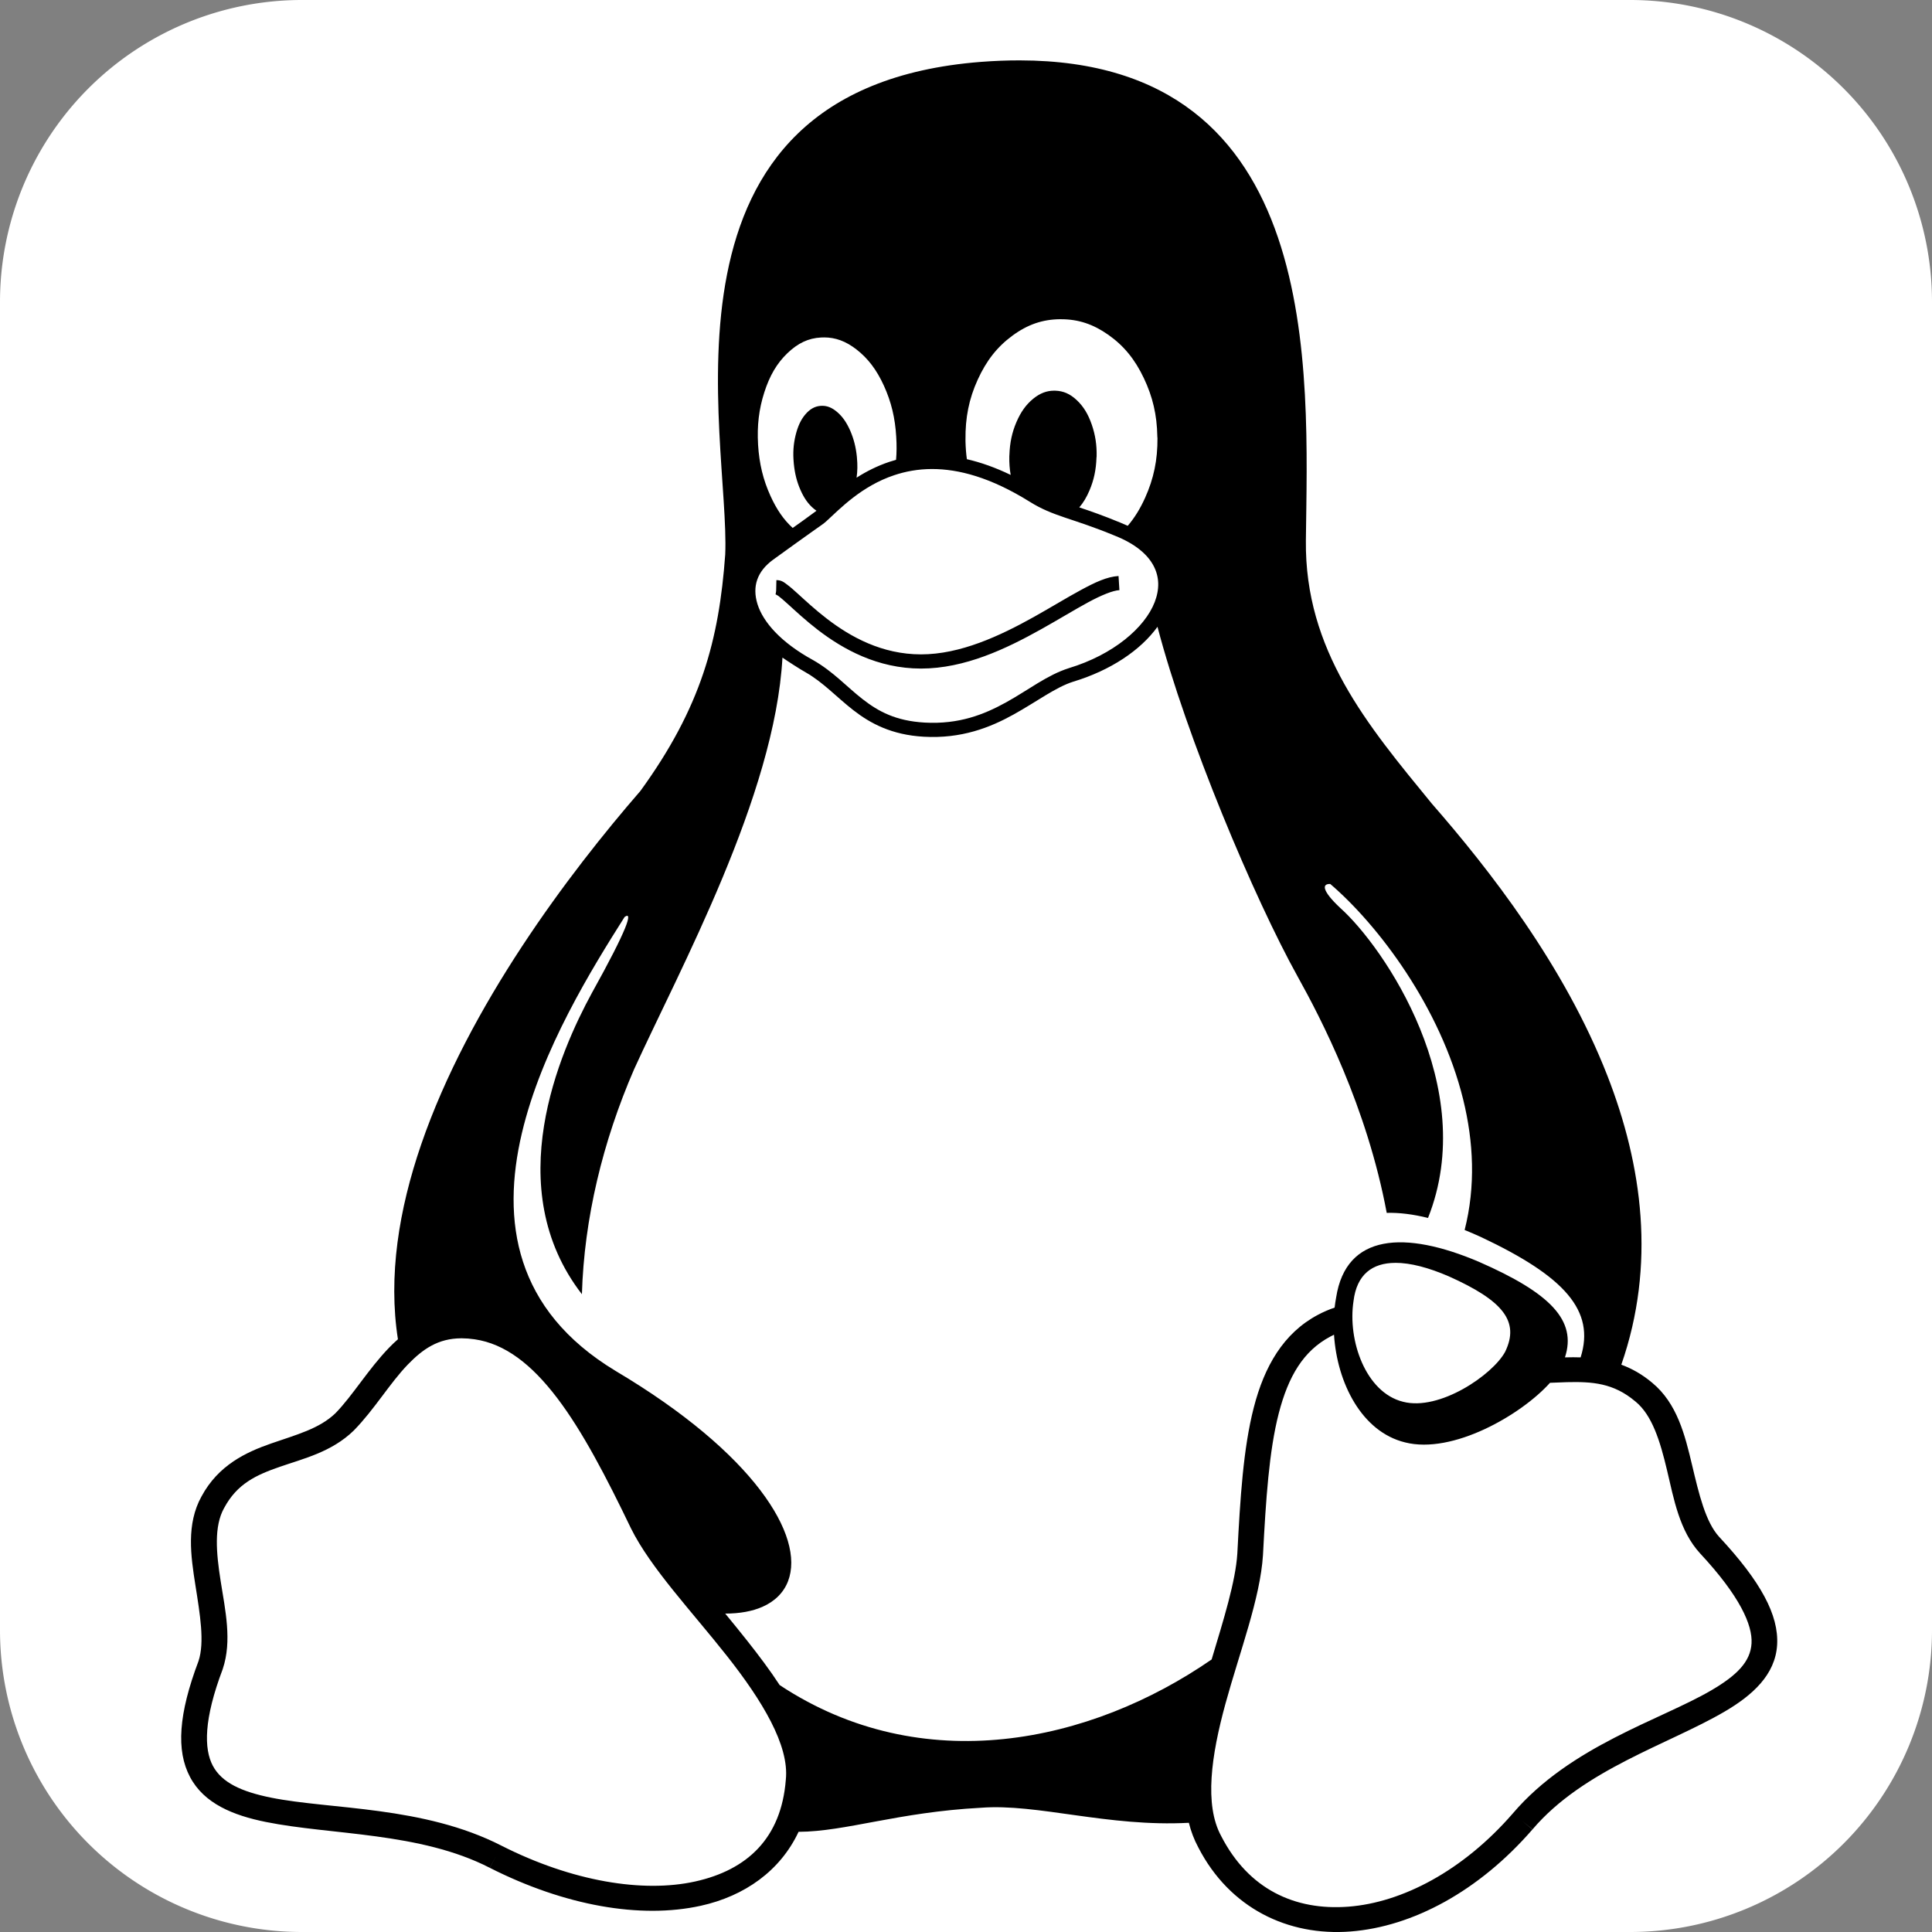 <?xml version="1.0" encoding="UTF-8" standalone="no"?>
<!-- Created with Inkscape (http://www.inkscape.org/) -->

<svg
   width="64"
   height="64"
   id="svg3007"
   version="1.1"
   xmlns="http://www.w3.org/2000/svg"
   xmlns:svg="http://www.w3.org/2000/svg"
   xmlns:rdf="http://www.w3.org/1999/02/22-rdf-syntax-ns#"
   xmlns:cc="http://creativecommons.org/ns#"
   xmlns:dc="http://purl.org/dc/elements/1.1/">
  <rect width="100%" height="100%" fill="#808080" stroke="none"/>
  <defs
     id="defs3009" />
  <path
     style="font-variation-settings:normal;opacity:1;vector-effect:none;fill:#ffffff;fill-opacity:1;fill-rule:evenodd;stroke:none;stroke-width:1;stroke-linecap:butt;stroke-linejoin:miter;stroke-miterlimit:4;stroke-dasharray:none;stroke-dashoffset:0;stroke-opacity:1;-inkscape-stroke:none;stop-color:#000000;stop-opacity:1"
     id="rect552"
     width="64"
     height="64"
     x="1.7763568e-15"
     y="1.7763568e-15"
     d="M 10,0 H 54 A 10,10 45 0 1 64,10 V 54 A 10,10 135 0 1 54,64 H 10 A 10,10 45 0 1 0,54 V 10 A 10,10 135 0 1 10,0 Z" />
  <path
     style="color:#000000;font-style:normal;font-variant:normal;font-weight:normal;font-stretch:normal;font-size:medium;line-height:normal;font-family:'Bitstream Vera Sans';-inkscape-font-specification:'Bitstream Vera Sans';text-indent:0;text-align:start;text-decoration:none;text-decoration-line:none;letter-spacing:normal;word-spacing:normal;text-transform:none;writing-mode:lr-tb;direction:ltr;baseline-shift:baseline;text-anchor:start;display:inline;overflow:visible;visibility:visible;fill:#000000;fill-opacity:1;stroke:none;stroke-width:22.691;marker:none;enable-background:accumulate"
     d="m 33.78,2 c -0.411,-7.266e-4 -0.84,0.016 -1.287,0.05 C 21.195,2.932 24.191,14.496 24.024,18.368 c -0.206,2.832 -0.799,5.063 -2.809,7.832 -2.362,2.721 -5.687,7.125 -7.262,11.709 -0.743,2.164 -1.097,4.369 -0.771,6.456 -0.102,0.089 -0.2,0.182 -0.292,0.278 -0.693,0.717 -1.206,1.586 -1.777,2.171 -0.533,0.515 -1.293,0.712 -2.128,1.002 -0.835,0.29 -1.753,0.719 -2.309,1.754 0,0 0,3.58e-4 -3.73e-4,5.04e-4 -9.087e-4,0.002 -0.002,0.003 -0.003,0.005 v 0 c -0.504,0.912 -0.354,1.962 -0.2,2.935 0.154,0.973 0.31,1.892 0.103,2.516 -0.661,1.751 -0.746,2.962 -0.28,3.84 0.466,0.88 1.426,1.269 2.509,1.488 2.168,0.439 5.104,0.33 7.418,1.518 l 0.199,-0.364 -0.197,0.365 c 2.477,1.255 4.988,1.7 6.992,1.257 1.453,-0.321 2.632,-1.159 3.237,-2.449 1.567,-0.008 3.287,-0.65 6.041,-0.797 1.869,-0.146 4.203,0.643 6.888,0.498 0.07,0.282 0.172,0.554 0.311,0.812 0.001,0.003 0.003,0.005 0.004,0.008 1.041,2.016 2.975,2.939 5.036,2.781 2.064,-0.158 4.258,-1.337 6.032,-3.382 l -0.325,-0.265 0.328,0.262 c 1.691,-1.986 4.497,-2.809 6.357,-3.897 0.93,-0.544 1.685,-1.224 1.744,-2.213 0.058,-0.988 -0.541,-2.096 -1.918,-3.576 0,0 -3.73e-4,-3.59e-4 -3.73e-4,-3.59e-4 -5.22e-4,-6.49e-4 -0.001,-9.69e-4 -0.002,-0.002 -0.452,-0.495 -0.668,-1.413 -0.9,-2.391 -0.232,-0.977 -0.491,-2.031 -1.319,-2.714 v 0 c -0.002,-9.69e-4 -0.003,-0.003 -0.005,-0.004 0,0 0,0 0,0 -0.33,-0.278 -0.672,-0.467 -1.017,-0.594 1.151,-3.307 0.699,-6.601 -0.463,-9.577 -1.426,-3.652 -3.916,-6.835 -5.817,-9.012 C 45.299,24.018 43.218,21.549 43.259,17.902 43.322,12.336 43.891,2.013 33.78,2 Z m 1.369,8.575 c 0.574,0 1.064,0.163 1.567,0.517 0.511,0.36 0.88,0.81 1.177,1.438 0.291,0.613 0.432,1.212 0.445,1.923 0,0.019 0,0.035 0.005,0.053 0.005,0.73 -0.124,1.35 -0.41,1.984 -0.163,0.362 -0.35,0.665 -0.575,0.928 -0.076,-0.035 -0.155,-0.069 -0.237,-0.102 v 0 c -0.568,-0.236 -1.004,-0.386 -1.368,-0.508 0.132,-0.153 0.241,-0.335 0.338,-0.563 0.146,-0.344 0.217,-0.679 0.231,-1.079 0,-0.016 0.005,-0.029 0.005,-0.048 0.008,-0.383 -0.044,-0.711 -0.159,-1.047 -0.121,-0.352 -0.275,-0.605 -0.498,-0.815 -0.223,-0.21 -0.445,-0.306 -0.712,-0.314 -0.013,-7.26e-4 -0.025,-7.26e-4 -0.037,-7.26e-4 -0.251,7.26e-4 -0.469,0.084 -0.694,0.267 -0.236,0.192 -0.412,0.437 -0.558,0.778 -0.146,0.341 -0.217,0.679 -0.231,1.081 -0.003,0.016 -0.003,0.029 -0.003,0.045 -0.005,0.221 0.01,0.424 0.045,0.62 -0.513,-0.248 -0.997,-0.417 -1.451,-0.521 -0.026,-0.19 -0.041,-0.386 -0.046,-0.592 v -0.056 c -0.008,-0.727 0.115,-1.35 0.404,-1.984 0.289,-0.634 0.646,-1.089 1.149,-1.459 0.503,-0.37 0.998,-0.541 1.583,-0.546 0.009,0 0.018,0 0.027,0 z m -7.853,0.602 c 0.381,8.72e-4 0.721,0.124 1.073,0.397 0.382,0.296 0.671,0.674 0.913,1.206 0.242,0.533 0.371,1.065 0.407,1.694 v 0.005 c 0.017,0.264 0.015,0.512 -0.006,0.753 -0.075,0.021 -0.149,0.043 -0.221,0.067 -0.41,0.137 -0.772,0.323 -1.087,0.525 0.031,-0.211 0.035,-0.425 0.012,-0.664 -0.003,-0.013 -0.003,-0.024 -0.003,-0.037 -0.033,-0.317 -0.102,-0.583 -0.217,-0.852 -0.124,-0.28 -0.261,-0.477 -0.443,-0.629 -0.164,-0.138 -0.32,-0.201 -0.491,-0.199 -0.018,0 -0.036,9.5e-4 -0.054,0.002 -0.192,0.016 -0.352,0.107 -0.503,0.285 -0.151,0.178 -0.25,0.399 -0.322,0.692 -0.071,0.293 -0.091,0.581 -0.06,0.911 0,0.013 0.003,0.024 0.003,0.037 0.033,0.32 0.099,0.586 0.217,0.855 0.121,0.277 0.261,0.474 0.443,0.626 0.03,0.025 0.06,0.048 0.09,0.069 -0.189,0.141 -0.279,0.206 -0.433,0.316 -0.099,0.071 -0.217,0.154 -0.355,0.253 -0.299,-0.272 -0.533,-0.613 -0.737,-1.063 -0.242,-0.533 -0.371,-1.065 -0.41,-1.694 v -0.005 c -0.036,-0.628 0.027,-1.169 0.206,-1.728 0.179,-0.559 0.418,-0.964 0.764,-1.297 0.346,-0.333 0.696,-0.501 1.116,-0.522 0.033,-0.002 0.065,-0.003 0.098,-0.002 z m 3.571,4.36 c 0.885,-0.003 1.949,0.278 3.238,1.08 0.792,0.499 1.408,0.54 2.826,1.129 l 0.002,7.26e-4 0.002,6.59e-4 c 0.682,0.271 1.083,0.625 1.279,0.997 0.196,0.372 0.2,0.776 0.037,1.201 -0.328,0.849 -1.373,1.743 -2.841,2.187 l -0.001,5.81e-4 -0.001,5.72e-4 c -0.715,0.225 -1.339,0.722 -2.075,1.13 -0.735,0.407 -1.568,0.736 -2.699,0.673 0,-9e-6 0,0 0,0 -0.963,-0.054 -1.539,-0.371 -2.06,-0.777 -0.521,-0.405 -0.975,-0.915 -1.639,-1.293 l -0.002,-9.69e-4 -0.002,-9.69e-4 c -1.07,-0.586 -1.655,-1.264 -1.838,-1.851 -0.183,-0.588 -0.011,-1.089 0.52,-1.475 0.597,-0.433 1.012,-0.728 1.288,-0.925 0.274,-0.195 0.389,-0.268 0.476,-0.35 4.47e-4,-6.49e-4 9.17e-4,-9.2e-4 0.001,-9.69e-4 0,0 3.73e-4,-6.58e-4 3.73e-4,-6.58e-4 0.449,-0.411 1.164,-1.161 2.242,-1.52 0.371,-0.124 0.785,-0.204 1.248,-0.205 z m 6.186,3.544 c -0.382,0.022 -0.782,0.212 -1.247,0.464 -0.466,0.252 -0.989,0.574 -1.556,0.891 -1.135,0.634 -2.441,1.241 -3.739,1.241 -1.3,0 -2.339,-0.582 -3.118,-1.18 -0.39,-0.299 -0.711,-0.6 -0.968,-0.833 -0.128,-0.117 -0.24,-0.216 -0.344,-0.293 -0.104,-0.078 -0.188,-0.154 -0.362,-0.154 l -0.008,0.354 c -0.012,0.118 -0.025,0.115 -0.02,0.118 0.008,0.005 0.048,0.019 0.096,0.054 0.076,0.057 0.182,0.15 0.308,0.264 0.252,0.228 0.586,0.542 0.998,0.859 0.824,0.632 1.969,1.281 3.418,1.281 1.451,0 2.824,-0.657 3.981,-1.304 0.578,-0.323 1.104,-0.646 1.55,-0.888 0.447,-0.242 0.822,-0.393 1.04,-0.406 z m 1.29,1.682 c 0.964,3.68 3.205,8.996 4.646,11.591 0.766,1.376 2.289,4.301 2.948,7.824 0.417,-0.012 0.876,0.046 1.368,0.168 1.721,-4.322 -1.459,-8.978 -2.914,-10.275 -0.587,-0.552 -0.615,-0.799 -0.324,-0.788 1.578,1.352 3.649,4.071 4.403,7.14 0.344,1.399 0.417,2.87 0.048,4.322 0.18,0.073 0.364,0.152 0.549,0.237 2.763,1.303 3.784,2.436 3.293,3.983 -0.162,-0.006 -0.321,-0.005 -0.476,-9.68e-4 -0.014,3.68e-4 -0.029,7.36e-4 -0.043,9.68e-4 0.4,-1.226 -0.486,-2.13 -2.848,-3.165 -2.449,-1.044 -4.401,-0.94 -4.731,1.177 -0.021,0.111 -0.038,0.224 -0.051,0.339 -0.183,0.062 -0.367,0.14 -0.551,0.238 -1.15,0.61 -1.778,1.716 -2.127,3.073 -0.349,1.356 -0.449,2.995 -0.545,4.837 0,3.68e-4 0,6.59e-4 0,9.59e-4 -0.059,0.926 -0.452,2.179 -0.851,3.507 -4.013,2.773 -9.582,3.974 -14.31,0.848 -0.32,-0.491 -0.688,-0.978 -1.066,-1.457 -0.242,-0.306 -0.49,-0.611 -0.737,-0.911 0.485,3.68e-4 0.898,-0.077 1.231,-0.223 0.415,-0.182 0.706,-0.475 0.85,-0.85 0.288,-0.751 -0.001,-1.811 -0.924,-3.021 -0.923,-1.21 -2.486,-2.576 -4.782,-3.94 0,0 -3.74e-4,0 -3.74e-4,-3.59e-4 -1.687,-1.017 -2.631,-2.263 -3.072,-3.617 -0.442,-1.353 -0.38,-2.817 -0.039,-4.262 0.653,-2.773 2.332,-5.471 3.403,-7.163 0.288,-0.206 0.103,0.382 -1.084,2.518 -1.064,1.953 -3.054,6.46 -0.33,9.979 0.073,-2.504 0.69,-5.057 1.726,-7.446 1.509,-3.314 4.666,-9.062 4.917,-13.643 0.129,0.091 0.574,0.381 0.771,0.49 3.73e-4,5.81e-4 8.72e-4,5.81e-4 0.001,6.49e-4 0.579,0.33 1.014,0.813 1.577,1.252 0.564,0.439 1.27,0.819 2.335,0.879 v 0 c 1.244,0.07 2.191,-0.303 2.968,-0.734 0.775,-0.429 1.395,-0.905 1.981,-1.09 9.18e-4,-5.81e-4 0.002,-5.81e-4 0.003,-8.23e-4 1.24,-0.376 2.226,-1.04 2.787,-1.816 z m 7.876,21.07 c 0.502,-0.002 1.111,0.16 1.777,0.449 1.792,0.802 2.353,1.489 1.864,2.498 -0.412,0.762 -2.177,1.973 -3.387,1.654 -1.234,-0.309 -1.836,-2.032 -1.636,-3.334 0.107,-0.884 0.624,-1.263 1.382,-1.266 z m -2.028,2.38 c 0.101,1.593 0.915,3.217 2.353,3.568 1.574,0.402 3.844,-0.907 4.802,-1.974 0.191,-0.008 0.378,-0.016 0.559,-0.021 0.841,-0.02 1.545,0.027 2.266,0.637 l 0.003,0.002 0.003,0.002 c 0.554,0.454 0.817,1.313 1.045,2.275 0.228,0.962 0.411,2.009 1.095,2.755 l 10e-4,9.69e-4 9.48e-4,9.68e-4 c 1.316,1.414 1.739,2.37 1.703,2.981 -0.036,0.61 -0.492,1.063 -1.334,1.555 -1.683,0.984 -4.666,1.839 -6.572,4.075 -1.654,1.907 -3.672,2.955 -5.448,3.091 -1.777,0.136 -3.309,-0.579 -4.213,-2.336 l -0.002,-0.004 -0.002,-0.004 c -0.561,-1.033 -0.327,-2.664 0.145,-4.383 0.472,-1.72 1.151,-3.486 1.242,-4.921 v -0.002 -0.002 c 0.096,-1.839 0.202,-3.445 0.521,-4.684 0.319,-1.239 0.821,-2.078 1.711,-2.55 0.041,-0.022 0.083,-0.043 0.123,-0.062 z m -28.89,0.12 c 0.133,5.04e-4 0.273,0.011 0.423,0.033 1.007,0.148 1.885,0.83 2.731,1.942 0.846,1.112 1.633,2.629 2.443,4.313 l 0.001,0.002 9.47e-4,0.002 c 0.65,1.315 2.023,2.761 3.186,4.236 1.163,1.475 2.063,2.956 1.946,4.089 l -5.22e-4,0.005 -3.73e-4,0.005 c -0.152,1.933 -1.277,2.985 -3.005,3.367 -1.727,0.382 -4.068,9.68e-4 -6.407,-1.183 -6.71e-4,-3.59e-4 -0.001,-6.5e-4 -0.002,-9.69e-4 C 14.029,59.816 10.951,59.948 8.977,59.549 7.989,59.349 7.345,59.049 7.049,58.491 6.754,57.932 6.747,56.959 7.375,55.299 l 0.003,-0.008 0.002,-0.008 C 7.691,54.354 7.461,53.338 7.311,52.384 7.16,51.431 7.086,50.563 7.422,49.958 l 0.002,-0.003 0.002,-0.003 C 7.856,49.149 8.487,48.861 9.271,48.589 10.054,48.317 10.983,48.103 11.717,47.39 l 0.004,-0.004 0.004,-0.004 c 0.678,-0.693 1.188,-1.562 1.784,-2.179 0.503,-0.52 1.007,-0.865 1.766,-0.87 0.009,0 0.018,0 0.026,0 z"
     id="path154" />
</svg>

